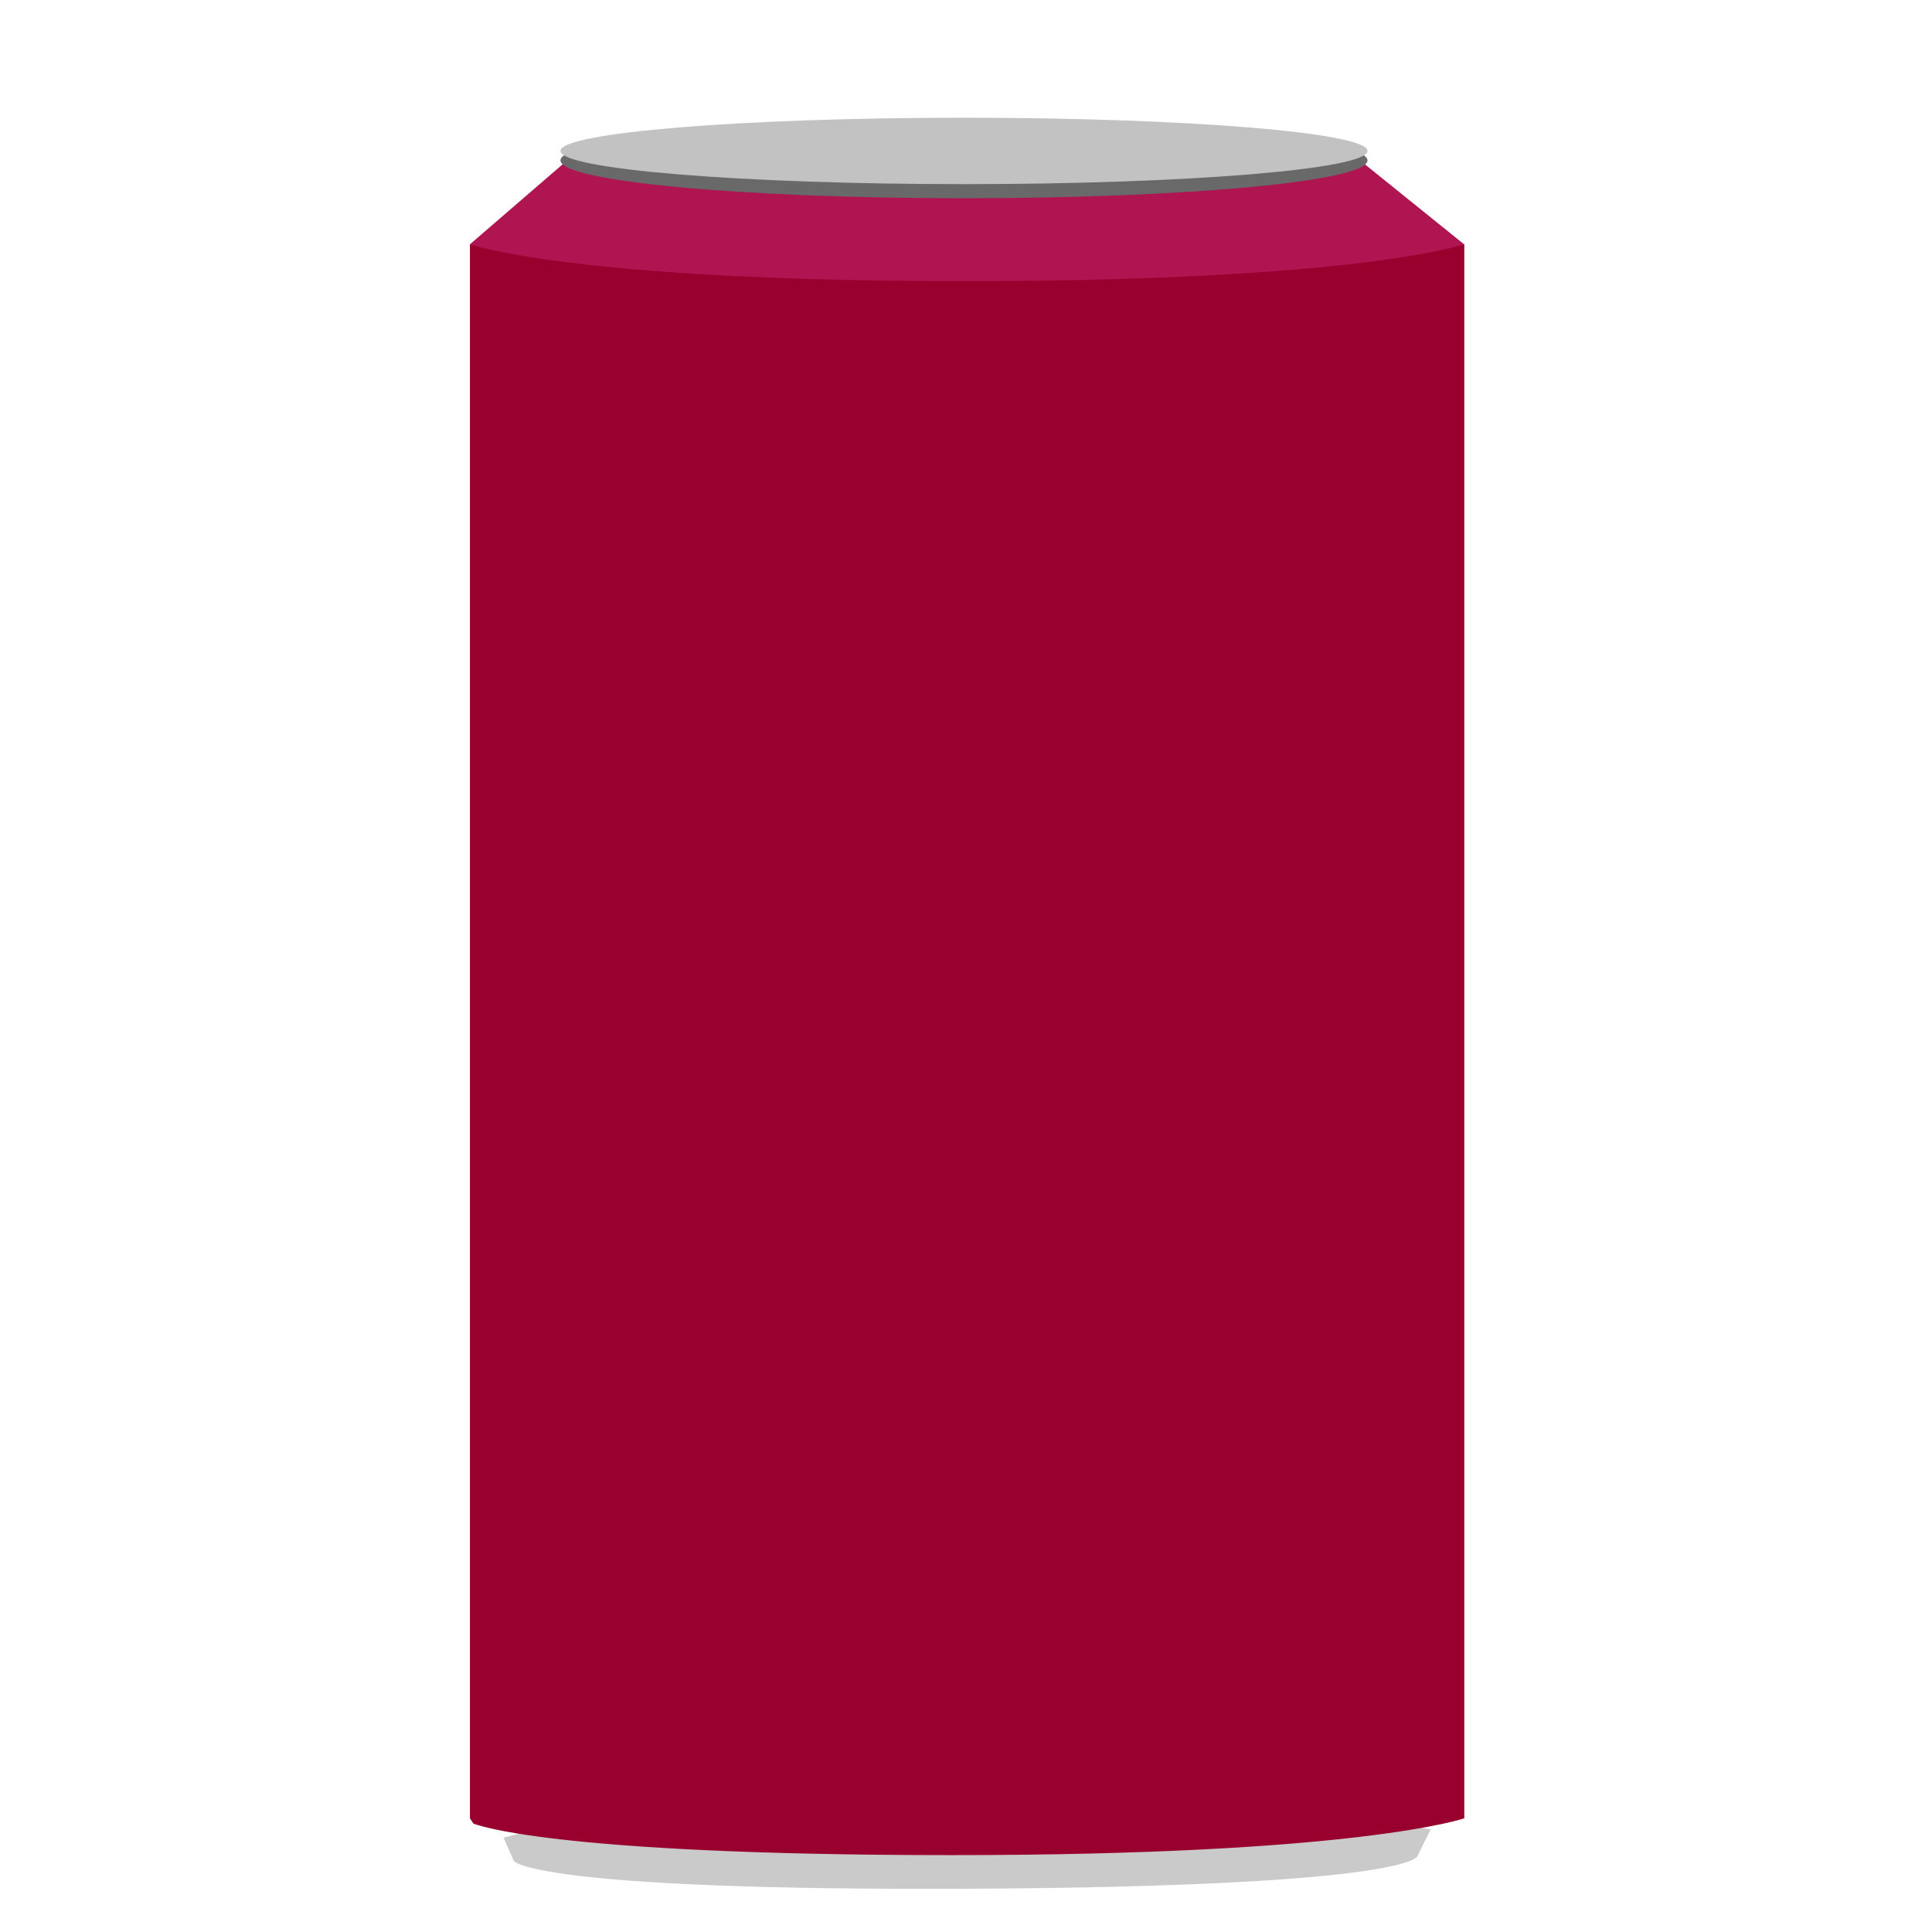 <?xml version="1.0" encoding="utf-8"?>
<!-- Generator: Adobe Illustrator 18.1.1, SVG Export Plug-In . SVG Version: 6.00 Build 0)  -->
<svg version="1.1" id="Layer_1" xmlns="http://www.w3.org/2000/svg" xmlns:xlink="http://www.w3.org/1999/xlink" x="0px" y="0px"
	 viewBox="0 0 960 960" enable-background="new 0 0 960 960" xml:space="preserve">
<path fill-rule="evenodd" clip-rule="evenodd" fill="#CACACA" d="M250.2,913.1l5.1,11.6c0,0,8.4,14.9,227.9,13.8
	c219.6-1.2,221.1-16.2,221.1-16.2l6.6-13.3l-261.4-46.9L250.2,913.1z"/>
<g>
	<g>
		<path fill-rule="evenodd" clip-rule="evenodd" fill="#98012E" d="M233.5,121.4v782.1l1.7,2.6c0,0,35.5,15.7,237.9,15.7
			s254.5-18.3,254.5-18.3V121.4H233.5z"/>
	</g>
</g>
<path fill-rule="evenodd" clip-rule="evenodd" fill="#AF1550" d="M233.5,121.4l48.2-41.6h394.2l51.6,41.6c0,0-52.7,18.3-247.8,18.3
	S233.5,121.4,233.5,121.4z"/>
<path fill-rule="evenodd" clip-rule="evenodd" fill="#696969" d="M479,60.9c110.7,0,200.5,8.4,200.5,18.8
	c0,10.4-89.8,18.8-200.5,18.8s-200.5-8.4-200.5-18.8C278.5,69.3,368.3,60.9,479,60.9z"/>
<path fill-rule="evenodd" clip-rule="evenodd" fill="none" d="M479,58.5c110.7,0,200.5,7.4,200.5,16.5c0,9.1-89.8,16.5-200.5,16.5
	S278.5,84.1,278.5,75C278.5,65.9,368.3,58.5,479,58.5z"/>
<path fill-rule="evenodd" clip-rule="evenodd" fill="#C2C2C2" d="M479,58.5c110.7,0,200.5,7.4,200.5,16.5
	c0,9.1-89.8,16.5-200.5,16.5S278.5,84.1,278.5,75C278.5,65.9,368.3,58.5,479,58.5z"/>
</svg>
